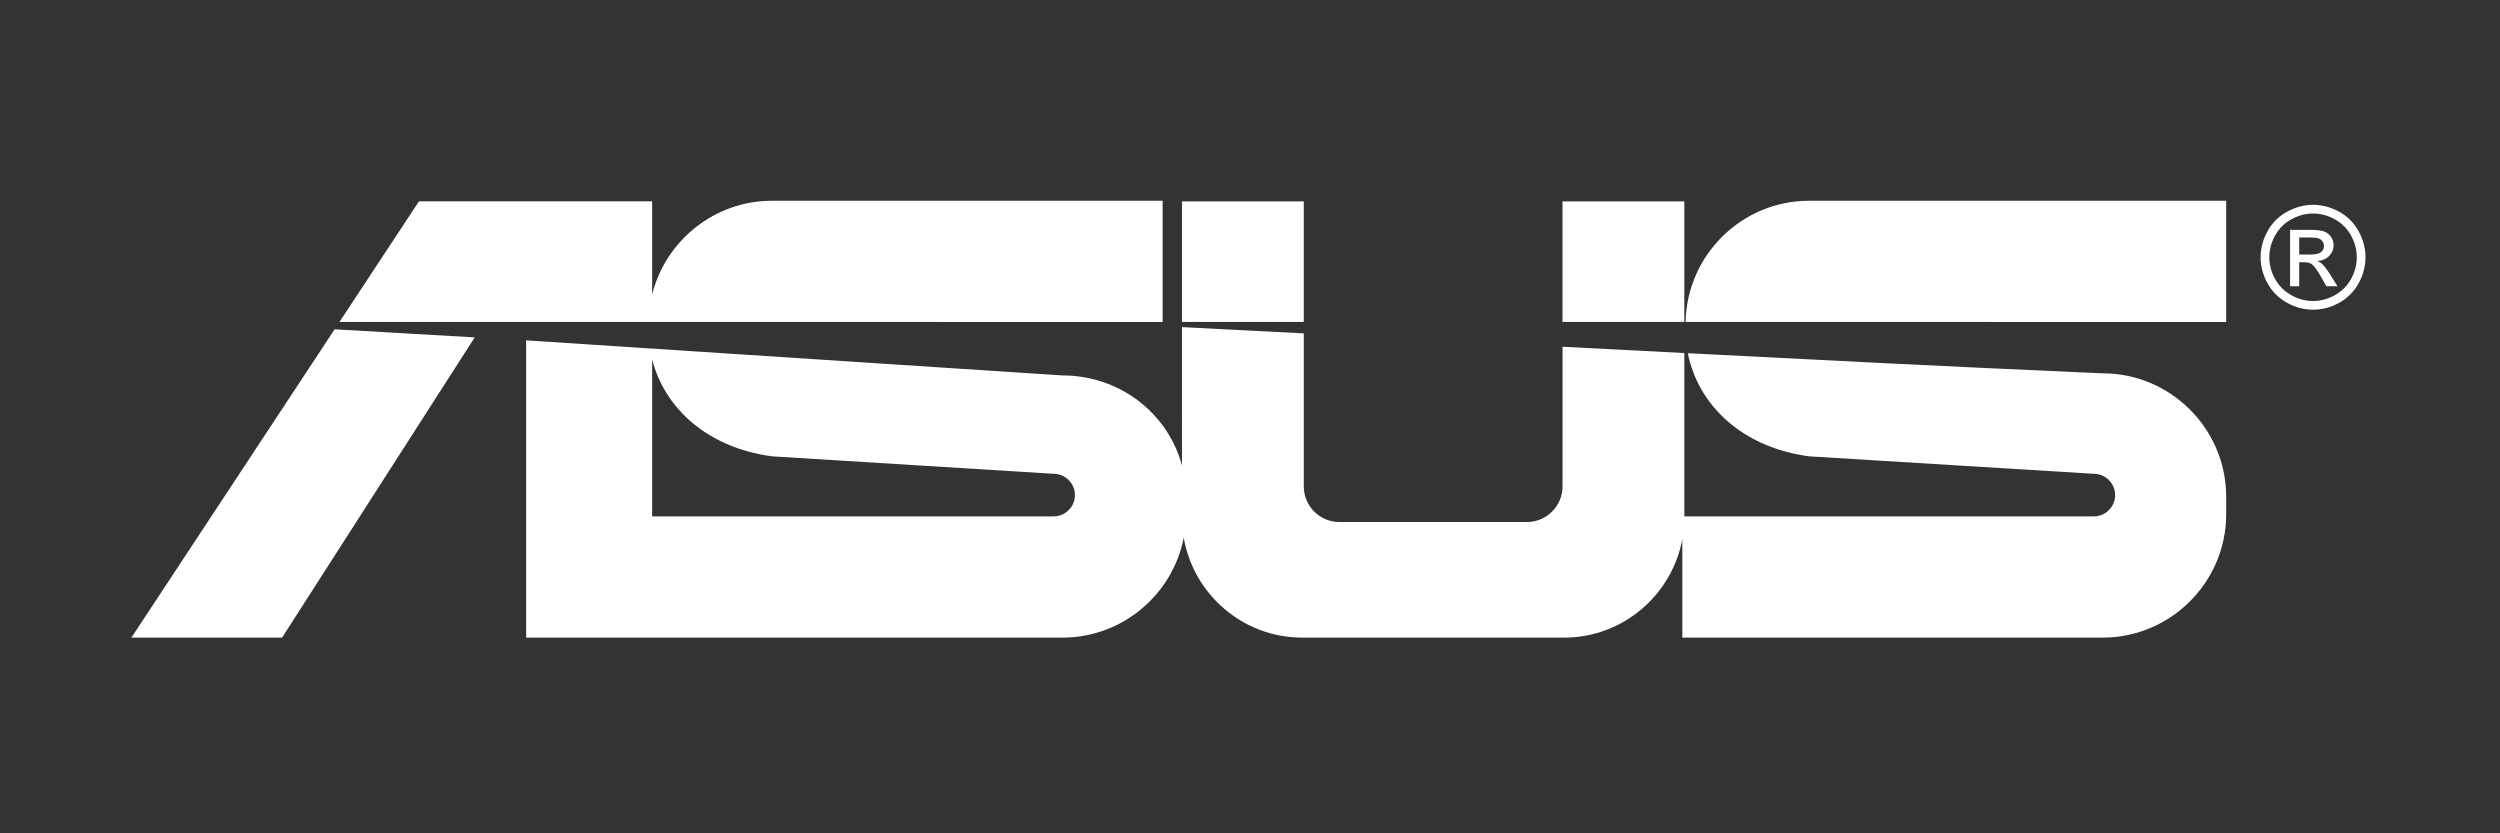 <?xml version="1.0" encoding="UTF-8" standalone="no"?>
<svg
   xmlns:dc="http://purl.org/dc/elements/1.1/"
   xmlns:cc="http://creativecommons.org/ns#"
   xmlns:rdf="http://www.w3.org/1999/02/22-rdf-syntax-ns#"
   xmlns:svg="http://www.w3.org/2000/svg"
   xmlns="http://www.w3.org/2000/svg"
   xmlns:sodipodi="http://sodipodi.sourceforge.net/DTD/sodipodi-0.dtd"
   xmlns:inkscape="http://www.inkscape.org/namespaces/inkscape"
   version="1.1"
   id="svg2"
   xml:space="preserve"
   width="120"
   height="40"
   viewBox="0 0 120 40"
   sodipodi:docname="asus_w.svg"
   inkscape:version="1.0.1 (3bc2e813f5, 2020-09-07)"><rect x="0" y="0" width="120" height="40" fill="#333333" stroke="none"/><defs
     id="defs6" /><sodipodi:namedview
     pagecolor="#ffffff"
     bordercolor="#666666"
     borderopacity="1"
     objecttolerance="10"
     gridtolerance="10"
     guidetolerance="10"
     inkscape:pageopacity="0"
     inkscape:pageshadow="2"
     inkscape:window-width="2560"
     inkscape:window-height="1361"
     id="namedview4"
     inkscape:document-rotation="0"
     showgrid="false"
     inkscape:zoom="3.8969074"
     inkscape:cx="129.33333"
     inkscape:cy="129.33333"
     inkscape:window-x="2551"
     inkscape:window-y="-9"
     inkscape:window-maximized="1"
     inkscape:current-layer="g10" /><g
     id="g10"
     inkscape:groupmode="layer"
     inkscape:label="ink_ext_XXXXXX"
     transform="matrix(1.333,0,0,-1.333,0,258.667)"><g
       id="g1417"
       transform="matrix(0.43,0,0,0.43,3.401,137.268)"
       style="fill:#ffffff"><path
         d="m 185.793,114.896 c 0.737,0 1.456,-0.189 2.159,-0.566 0.701,-0.38 1.25,-0.92 1.641,-1.625 0.391,-0.703 0.588,-1.438 0.588,-2.203 0,-0.757 -0.193,-1.484 -0.58,-2.181 -0.385,-0.7 -0.928,-1.242 -1.623,-1.627 -0.697,-0.387 -1.424,-0.58 -2.185,-0.58 -0.761,0 -1.49,0.193 -2.185,0.58 -0.697,0.385 -1.24,0.927 -1.627,1.627 -0.389,0.697 -0.582,1.424 -0.582,2.181 0,0.765 0.197,1.5 0.59,2.203 0.393,0.705 0.941,1.245 1.645,1.625 0.701,0.377 1.422,0.566 2.159,0.566 z m 0,-0.727 c -0.618,0 -1.218,-0.159 -1.802,-0.475 -0.584,-0.316 -1.041,-0.769 -1.37,-1.355 -0.33,-0.588 -0.495,-1.2 -0.495,-1.837 0,-0.632 0.163,-1.238 0.487,-1.818 0.323,-0.58 0.776,-1.033 1.358,-1.356 0.583,-0.324 1.188,-0.487 1.822,-0.487 0.632,0 1.239,0.163 1.821,0.487 0.582,0.323 1.033,0.776 1.355,1.356 0.322,0.58 0.483,1.186 0.483,1.818 0,0.637 -0.163,1.249 -0.491,1.837 -0.327,0.586 -0.784,1.039 -1.37,1.355 -0.586,0.316 -1.186,0.475 -1.798,0.475 z m -1.927,-6.092 v 4.723 h 1.623 c 0.556,0 0.957,-0.042 1.206,-0.129 0.248,-0.087 0.445,-0.24 0.594,-0.457 0.147,-0.218 0.22,-0.449 0.22,-0.693 0,-0.346 -0.123,-0.646 -0.369,-0.902 -0.247,-0.256 -0.574,-0.399 -0.981,-0.431 0.166,-0.07 0.302,-0.153 0.401,-0.25 0.19,-0.187 0.423,-0.499 0.699,-0.938 l 0.576,-0.923 h -0.931 l -0.42,0.744 c -0.33,0.584 -0.594,0.952 -0.796,1.099 -0.14,0.109 -0.344,0.163 -0.612,0.163 h -0.447 v -2.006 z m 0.763,2.657 h 0.925 c 0.441,0 0.743,0.068 0.905,0.199 0.16,0.131 0.242,0.306 0.242,0.524 0,0.139 -0.04,0.264 -0.117,0.376 -0.078,0.109 -0.185,0.192 -0.322,0.246 -0.139,0.056 -0.394,0.082 -0.767,0.082 h -0.866 v -1.427"
         style="fill:#ffffff;fill-opacity:1;fill-rule:evenodd;stroke:none;stroke-width:0.1"
         id="path16" /><path
         d="m 101.124,115.185 h 0.147 V 105.089 H 91.071 v 10.096 z M 56.733,93.835 80.324,92.372 c 0.981,0 1.783,-0.802 1.783,-1.783 v -4e-4 c 0,-0.981 -0.802,-1.783 -1.783,-1.783 H 46.703 v 13.143 c 1.033,-4.058 4.589,-7.378 10.03,-8.113 z M 46.703,78.654 h 34.372 c 5.011,0 9.217,3.615 10.144,8.364 0.818,-4.734 4.959,-8.364 9.906,-8.364 h 21.962 c 4.907,0 9.021,3.572 9.885,8.25 v -8.25 h 35.21 c 5.684,0 10.334,4.65 10.334,10.334 v 1.463 c 0,5.684 -4.65,10.334 -10.334,10.334 l -1.931,0.085 c -10.956,0.482 -21.877,1.034 -32.819,1.599 0.852,-4.293 4.476,-7.868 10.149,-8.634 l 23.85,-1.463 c 0.981,0 1.784,-0.802 1.784,-1.783 v -4e-4 c 0,-0.981 -0.802,-1.783 -1.784,-1.783 h -34.291 v 13.678 l -10.2,0.527 V 91.311 c 0,-1.637 -1.339,-2.977 -2.977,-2.977 h -15.714 c -1.638,0 -2.977,1.339 -2.977,2.977 v 12.818 l -10.2,0.526 V 93.057 c -1.166,4.388 -5.216,7.551 -9.996,7.551 L 36.152,103.545 V 78.654 h 9.713 z m 42.748,26.43 v 10.152 H 56.733 c -4.83,0 -8.912,-3.357 -10.03,-7.854 v 7.804 H 27.174 L 20.518,105.089 H 46.401 Z M 31.844,103.794 15.713,78.654 H 3.095 L 20.112,104.471 Z m 146.671,1.29 v 10.152 H 143.58 c -5.621,0 -10.231,-4.549 -10.332,-10.147 z m -55.576,0.005 v 10.096 h 10.2 v -10.096 h -10.2"
         style="fill:#ffffff;fill-opacity:1;fill-rule:evenodd;stroke:none;stroke-width:0.1"
         id="path18" /></g></g></svg>
